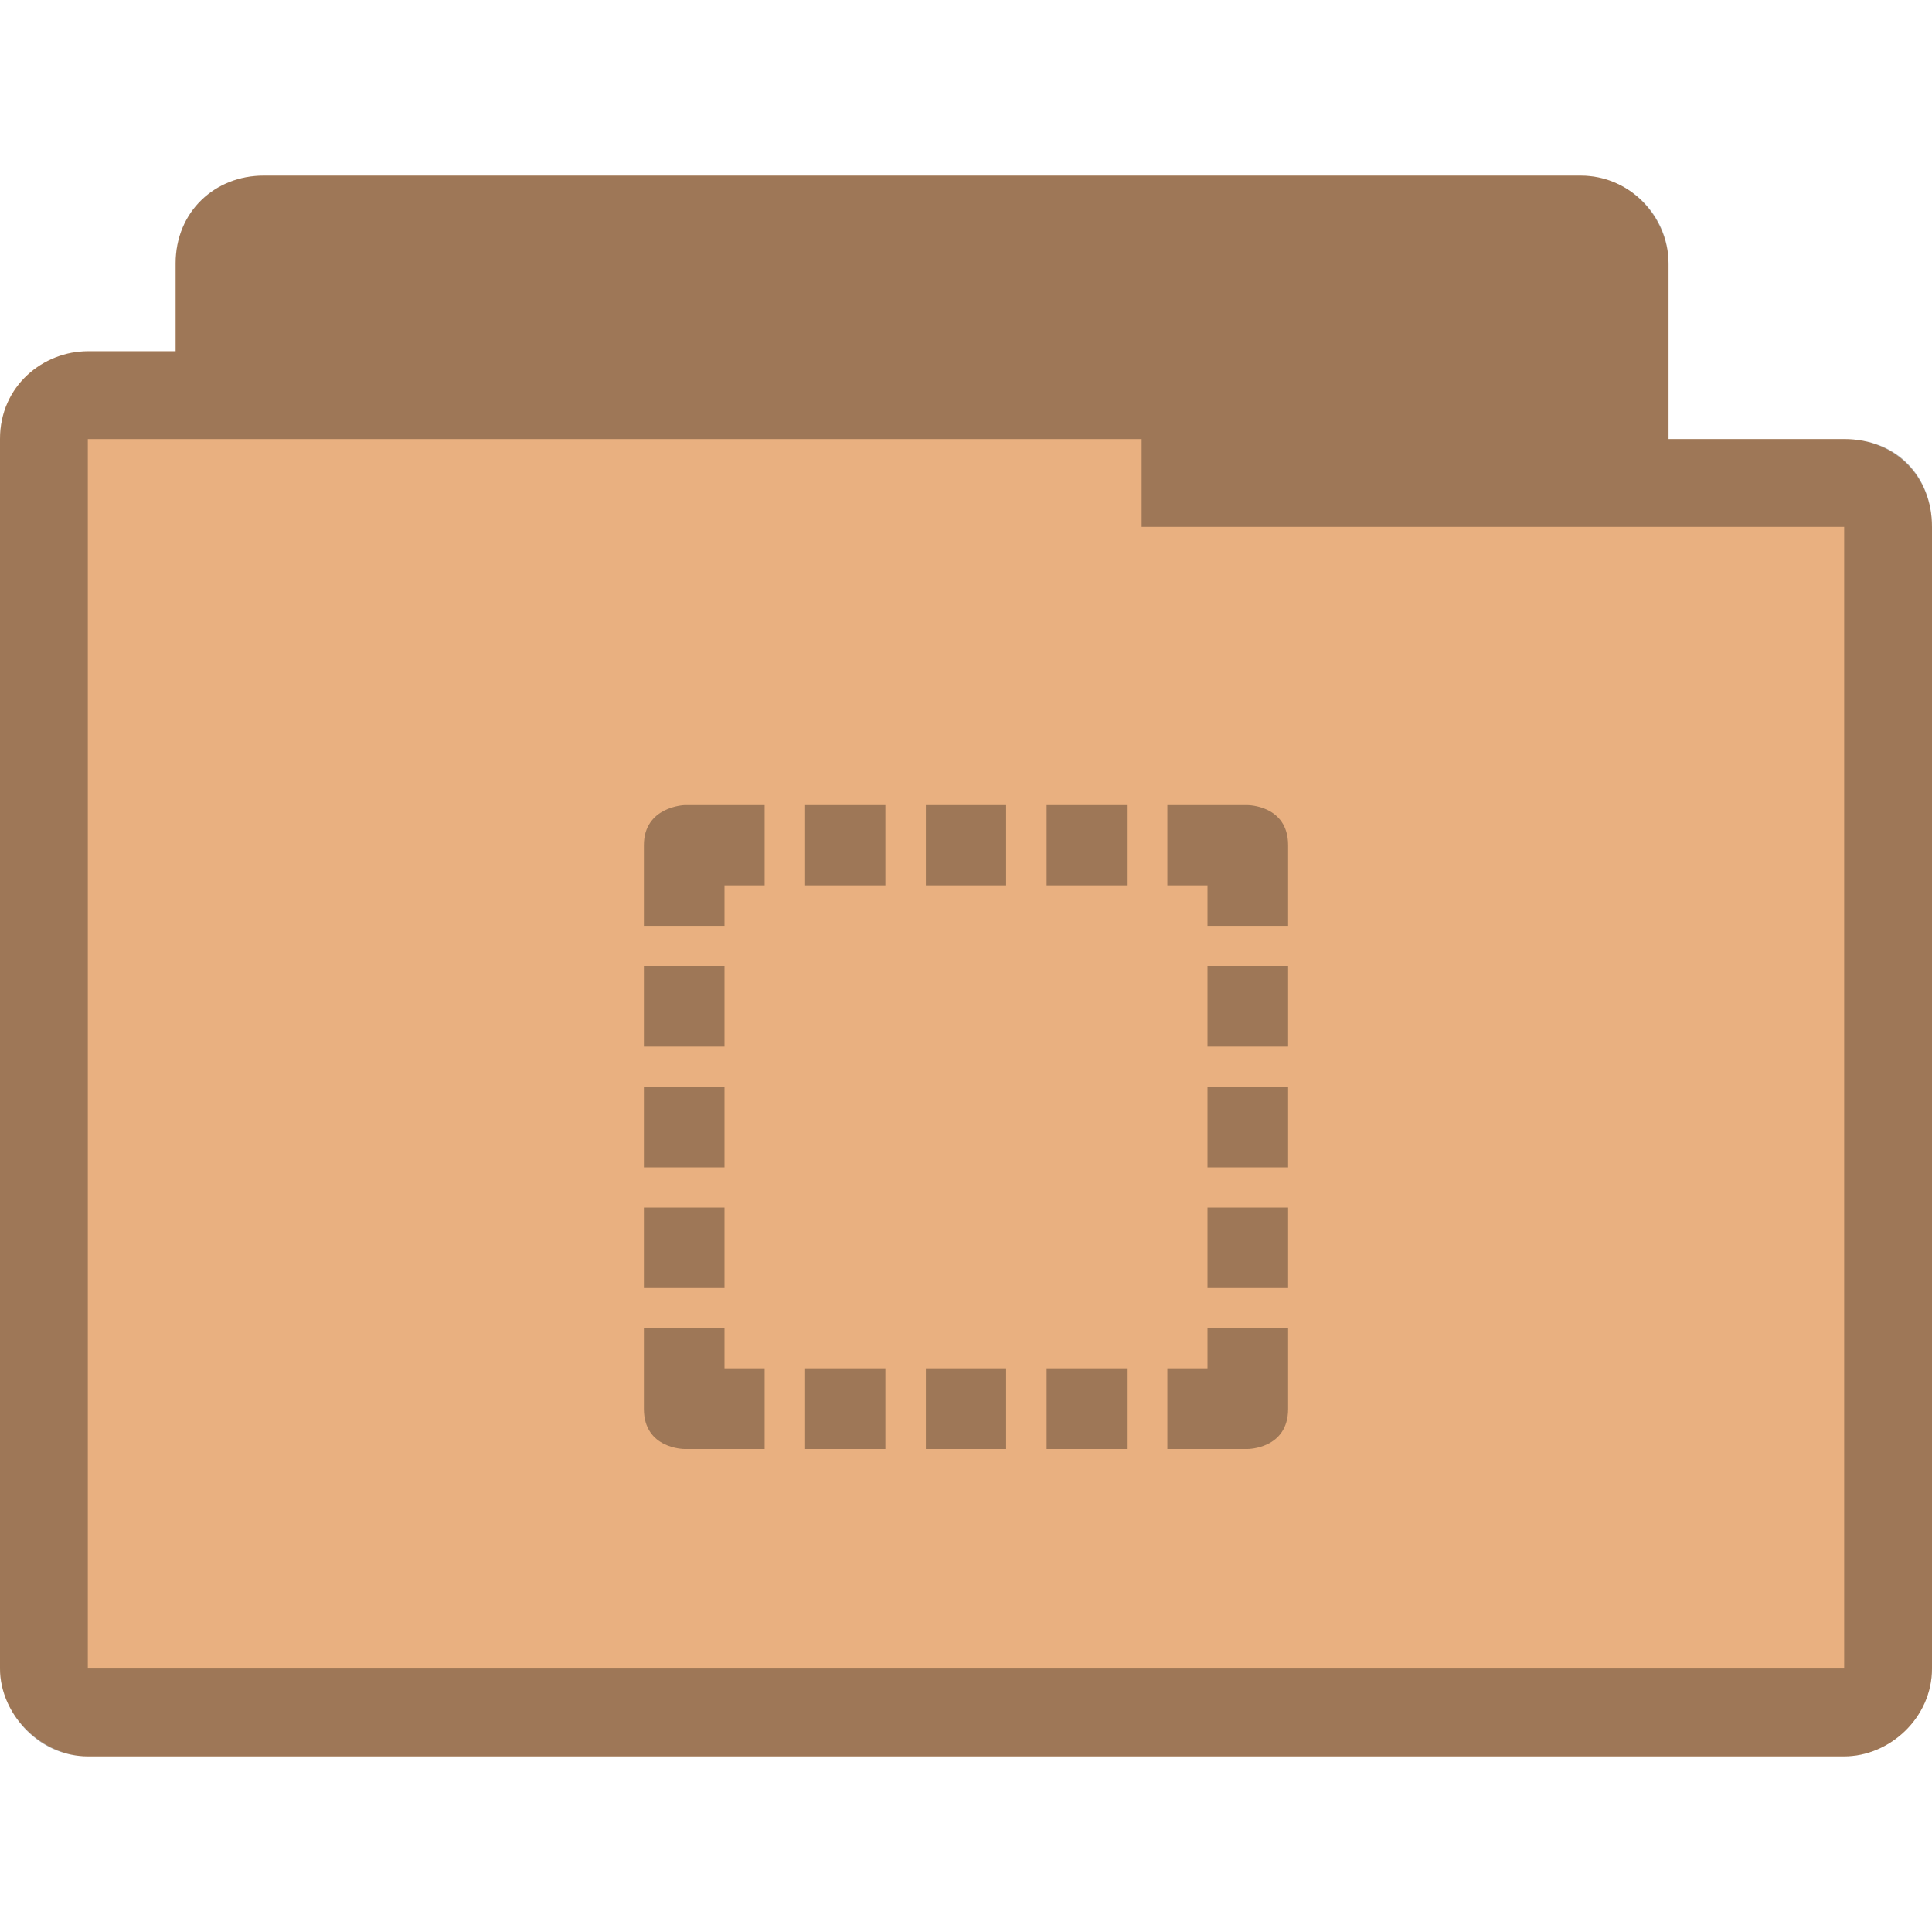 <?xml version="1.0" encoding="UTF-8" standalone="no"?>
<svg
   xmlns:dc="http://purl.org/dc/elements/1.1/"
   xmlns:cc="http://creativecommons.org/ns#"
   xmlns:rdf="http://www.w3.org/1999/02/22-rdf-syntax-ns#"
   xmlns:svg="http://www.w3.org/2000/svg"
   xmlns="http://www.w3.org/2000/svg"
   xmlns:sodipodi="http://sodipodi.sourceforge.net/DTD/sodipodi-0.dtd"
   xmlns:inkscape="http://www.inkscape.org/namespaces/inkscape"
   width="22"
   height="22"
   viewBox="0 0 22 22"
   id="svg3071"
   version="1.1"
   inkscape:version="0.48.5 r10040"
   sodipodi:docname="folder-templates.svg">
  <defs
     id="defs3083" />
  <sodipodi:namedview
     pagecolor="#ffffff"
     bordercolor="#666666"
     borderopacity="1"
     objecttolerance="10"
     gridtolerance="10"
     guidetolerance="10"
     inkscape:pageopacity="0"
     inkscape:pageshadow="2"
     inkscape:window-width="1280"
     inkscape:window-height="969"
     id="namedview3081"
     showgrid="true"
     inkscape:zoom="30.341309"
     inkscape:cx="12.075456"
     inkscape:cy="9.8845709"
     inkscape:window-x="0"
     inkscape:window-y="0"
     inkscape:window-maximized="1"
     inkscape:current-layer="svg3071">
    <inkscape:grid
       type="xygrid"
       id="grid6013" />
  </sodipodi:namedview>
  <path
     style="font-size:medium;font-style:normal;font-variant:normal;font-weight:normal;font-stretch:normal;text-indent:0;text-align:start;text-decoration:none;line-height:normal;letter-spacing:normal;word-spacing:normal;text-transform:none;direction:ltr;block-progression:tb;writing-mode:lr-tb;text-anchor:start;baseline-shift:baseline;color:#000000;fill:#e9b080;fill-opacity:1;fill-rule:nonzero;stroke:none;stroke-width:1.033;marker:none;visibility:visible;display:inline;overflow:visible;enable-background:accumulate;font-family:Sans;-inkscape-font-specification:Sans"
     d="m 3,2 c -0.547,0 -1,0.41 -1,1 l 0,1 -1,0 c -0.502,0 -1,0.385 -1,1 -1.53000004e-5,4.594 0,9.406 0,14 0,0.546 0.493,1 1,1 l 20,0 c 0.516,0 1,-0.437 1,-1 l 0,-13 c 0,-0.577 -0.423,-1 -1,-1 l -2,0 0,-2 c 0,-0.487 -0.402,-1 -1,-1 z"
     id="path2995"
     inkscape:connector-curvature="0"
     sodipodi:nodetypes="ccccccssssscssc" />
  <path
     style="fill:#000000;fill-opacity:0.322"
     d="M 7.793 9.168 C 7.793 9.168 7.332 9.184 7.332 9.625 L 7.332 10.543 L 8.25 10.543 L 8.25 10.082 L 8.707 10.082 L 8.707 9.168 Z M 9.168 9.168 L 9.168 10.082 L 10.082 10.082 L 10.082 9.168 Z M 10.543 9.168 L 10.543 10.082 L 11.457 10.082 L 11.457 9.168 Z M 11.918 9.168 L 11.918 10.082 L 12.832 10.082 L 12.832 9.168 Z M 13.293 9.168 L 13.293 10.082 L 13.75 10.082 L 13.75 10.543 L 14.668 10.543 L 14.668 9.625 C 14.668 9.168 14.207 9.168 14.207 9.168 Z M 7.332 11 L 7.332 11.918 L 8.25 11.918 L 8.25 11 Z M 13.75 11 L 13.75 11.918 L 14.668 11.918 L 14.668 11 Z M 7.332 12.375 L 7.332 13.293 L 8.25 13.293 L 8.25 12.375 Z M 13.75 12.375 L 13.75 13.293 L 14.668 13.293 L 14.668 12.375 Z M 7.332 13.75 L 7.332 14.668 L 8.25 14.668 L 8.25 13.75 Z M 13.75 13.75 L 13.75 14.668 L 14.668 14.668 L 14.668 13.75 Z M 7.332 15.125 L 7.332 16.043 C 7.332 16.5 7.793 16.5 7.793 16.5 L 8.707 16.5 L 8.707 15.582 L 8.25 15.582 L 8.25 15.125 Z M 13.75 15.125 L 13.75 15.582 L 13.293 15.582 L 13.293 16.5 L 14.207 16.5 C 14.207 16.5 14.668 16.5 14.668 16.043 L 14.668 15.125 Z M 9.168 15.582 L 9.168 16.5 L 10.082 16.5 L 10.082 15.582 Z M 10.543 15.582 L 10.543 16.5 L 11.457 16.5 L 11.457 15.582 Z M 11.918 15.582 L 11.918 16.5 L 12.832 16.5 L 12.832 15.582 Z "
     id="path3079" />
  <path
     style="font-size:medium;font-style:normal;font-variant:normal;font-weight:normal;font-stretch:normal;text-indent:0;text-align:start;text-decoration:none;line-height:normal;letter-spacing:normal;word-spacing:normal;text-transform:none;direction:ltr;block-progression:tb;writing-mode:lr-tb;text-anchor:start;baseline-shift:baseline;color:#000000;fill:#000000;fill-opacity:0.322;fill-rule:nonzero;stroke:none;stroke-width:1.033;marker:none;visibility:visible;display:inline;overflow:visible;enable-background:accumulate;font-family:Sans;-inkscape-font-specification:Sans"
     d="m 3,2 c -0.544,0 -1,0.399 -1,1 l 0,1 -1,0 c -0.507,0 -1,0.396 -1,1 -2.6e-5,4.594 0,9.406 0,14 0,0.487 0.419,1 1,1 l 20,0 c 0.521,0 1,-0.443 1,-1 l 0,-13 c 0,-0.573 -0.394,-1 -1,-1 l -2,0 0,-2 c 0,-0.559 -0.457,-1 -1,-1 z m 10,3 0,1 8,0 0,13 -20,0 0,-14 z"
     id="path3786"
     inkscape:connector-curvature="0"
     sodipodi:nodetypes="ssccccssssscsssccccccc" />
</svg>
